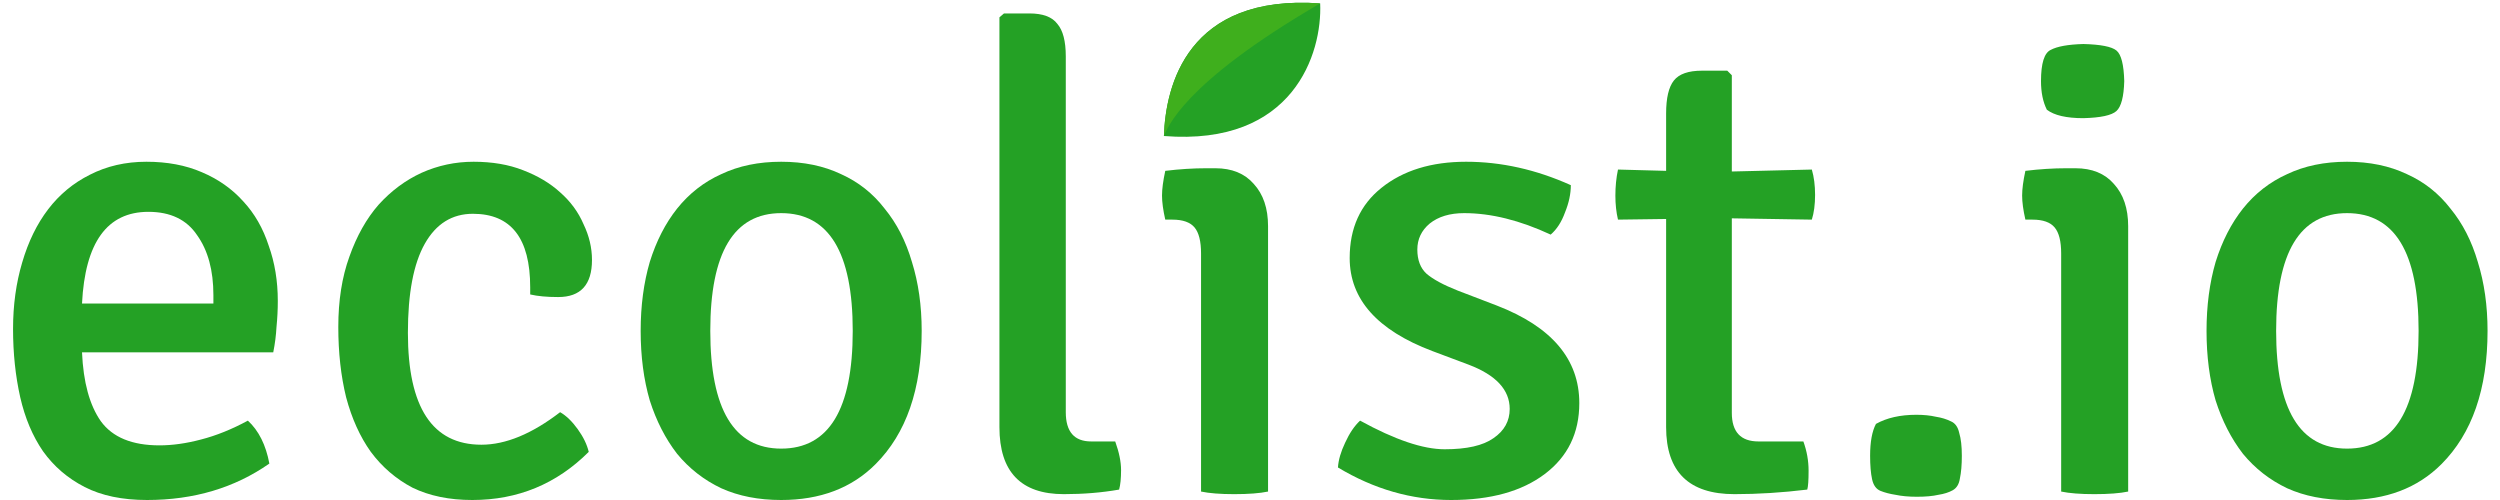 <svg width="150" height="30" viewBox="0 0 150 30" fill="none" xmlns="http://www.w3.org/2000/svg">
<path d="M79.21 0.204C71.232 -0.364 69.932 5.159 69.835 8.161C77.621 8.785 79.342 3.178 79.21 0.204Z" fill="#24A125"/>
<path d="M79.21 0.204C71.232 -0.364 69.932 5.159 69.835 8.161C70.041 7.736 70.866 5.054 79.21 0.204Z" fill="#3FAF1D"/>
<path d="M16.395 21.14H4.921C4.999 22.936 5.376 24.315 6.052 25.277C6.755 26.24 7.926 26.722 9.565 26.722C10.346 26.722 11.178 26.605 12.063 26.37C12.974 26.136 13.91 25.759 14.873 25.238C15.523 25.837 15.953 26.695 16.161 27.814C14.079 29.271 11.634 30 8.823 30C7.34 30 6.091 29.74 5.077 29.219C4.062 28.699 3.229 27.983 2.579 27.073C1.954 26.162 1.499 25.082 1.213 23.833C0.927 22.558 0.783 21.192 0.783 19.735C0.783 18.304 0.966 16.977 1.33 15.754C1.694 14.505 2.215 13.439 2.891 12.554C3.568 11.669 4.4 10.98 5.389 10.486C6.404 9.965 7.536 9.705 8.784 9.705C10.033 9.705 11.139 9.913 12.102 10.329C13.091 10.746 13.923 11.331 14.6 12.086C15.276 12.814 15.784 13.699 16.122 14.74C16.486 15.754 16.668 16.86 16.668 18.057C16.668 18.578 16.642 19.098 16.59 19.618C16.564 20.113 16.499 20.62 16.395 21.14ZM8.902 12.71C6.43 12.71 5.103 14.544 4.921 18.213H12.804V17.706C12.804 16.223 12.479 15.026 11.829 14.115C11.204 13.178 10.229 12.71 8.902 12.71Z" fill="#24A125"/>
<path d="M31.812 17.667V17.238C31.812 14.297 30.667 12.827 28.377 12.827C27.128 12.827 26.165 13.426 25.489 14.623C24.812 15.819 24.474 17.602 24.474 19.97C24.474 24.445 25.944 26.683 28.884 26.683C30.341 26.683 31.916 26.032 33.607 24.731C33.971 24.939 34.322 25.277 34.661 25.746C34.999 26.214 35.22 26.669 35.324 27.112C33.399 29.037 31.07 30 28.338 30C26.959 30 25.762 29.753 24.747 29.259C23.759 28.738 22.926 28.023 22.249 27.112C21.599 26.201 21.105 25.108 20.766 23.833C20.454 22.558 20.298 21.153 20.298 19.618C20.298 18.031 20.519 16.626 20.962 15.403C21.404 14.154 21.989 13.114 22.718 12.281C23.472 11.448 24.331 10.811 25.294 10.368C26.282 9.926 27.323 9.705 28.416 9.705C29.535 9.705 30.524 9.874 31.382 10.212C32.267 10.55 33.008 10.993 33.607 11.539C34.231 12.086 34.7 12.723 35.012 13.452C35.35 14.154 35.519 14.87 35.519 15.598C35.519 17.081 34.843 17.823 33.49 17.823C32.813 17.823 32.254 17.771 31.812 17.667Z" fill="#24A125"/>
<path d="M52.53 27.853C51.099 29.285 49.212 30 46.871 30C45.518 30 44.321 29.766 43.28 29.297C42.239 28.803 41.355 28.114 40.626 27.229C39.923 26.318 39.377 25.252 38.987 24.029C38.623 22.78 38.44 21.388 38.44 19.852C38.44 18.343 38.623 16.964 38.987 15.715C39.377 14.466 39.923 13.4 40.626 12.515C41.355 11.604 42.239 10.915 43.28 10.447C44.321 9.952 45.518 9.705 46.871 9.705C48.224 9.705 49.421 9.952 50.461 10.447C51.502 10.915 52.374 11.604 53.076 12.515C53.805 13.4 54.351 14.466 54.715 15.715C55.106 16.964 55.301 18.343 55.301 19.852C55.301 23.339 54.377 26.006 52.53 27.853ZM46.871 12.788C44.035 12.788 42.617 15.143 42.617 19.852C42.617 24.562 44.035 26.917 46.871 26.917C49.733 26.917 51.164 24.562 51.164 19.852C51.164 15.143 49.733 12.788 46.871 12.788Z" fill="#24A125"/>
<path d="M65.469 26.487H66.913C67.147 27.138 67.264 27.71 67.264 28.205C67.264 28.699 67.225 29.089 67.147 29.375C66.107 29.558 65.001 29.649 63.83 29.649C61.254 29.649 59.966 28.309 59.966 25.629V1.04L60.239 0.806H61.761C62.568 0.806 63.127 1.014 63.44 1.431C63.778 1.821 63.947 2.472 63.947 3.382V24.731C63.947 25.902 64.454 26.487 65.469 26.487Z" fill="#24A125"/>
<path d="M76.083 13.569V29.493C75.589 29.597 74.912 29.649 74.053 29.649C73.221 29.649 72.557 29.597 72.063 29.493V15.208C72.063 14.479 71.933 13.959 71.673 13.647C71.412 13.335 70.97 13.178 70.346 13.178H69.916C69.786 12.606 69.721 12.125 69.721 11.734C69.721 11.344 69.786 10.85 69.916 10.251C70.775 10.147 71.595 10.095 72.375 10.095H72.922C73.91 10.095 74.678 10.407 75.224 11.032C75.797 11.656 76.083 12.502 76.083 13.569Z" fill="#24A125"/>
<path d="M80.278 28.049C80.304 27.606 80.447 27.112 80.707 26.565C80.968 25.993 81.267 25.551 81.605 25.238C83.686 26.383 85.378 26.956 86.679 26.956C88.006 26.956 88.981 26.735 89.606 26.292C90.256 25.85 90.582 25.265 90.582 24.536C90.582 23.391 89.762 22.506 88.123 21.882L85.937 21.062C82.633 19.813 80.981 17.953 80.981 15.481C80.981 13.686 81.618 12.281 82.893 11.266C84.194 10.225 85.885 9.705 87.967 9.705C90.074 9.705 92.169 10.173 94.25 11.11C94.25 11.63 94.133 12.177 93.899 12.749C93.691 13.322 93.405 13.764 93.04 14.076C91.193 13.217 89.463 12.788 87.85 12.788C86.991 12.788 86.301 12.996 85.781 13.413C85.287 13.829 85.04 14.349 85.04 14.974C85.04 15.598 85.222 16.08 85.586 16.418C85.976 16.756 86.601 17.094 87.459 17.433L89.801 18.33C93.106 19.605 94.758 21.557 94.758 24.185C94.758 25.98 94.068 27.398 92.689 28.439C91.31 29.48 89.437 30 87.069 30C84.701 30 82.438 29.349 80.278 28.049Z" fill="#24A125"/>
<path d="M108.71 10.173C108.84 10.616 108.905 11.123 108.905 11.695C108.905 12.268 108.84 12.762 108.71 13.178L103.909 13.1V24.77C103.909 25.915 104.443 26.487 105.509 26.487H108.202C108.41 27.06 108.515 27.645 108.515 28.244C108.515 28.816 108.489 29.193 108.436 29.375C106.927 29.558 105.47 29.649 104.065 29.649C101.333 29.649 99.967 28.309 99.967 25.629V13.139L97.079 13.178C96.975 12.736 96.923 12.255 96.923 11.734C96.923 11.188 96.975 10.668 97.079 10.173L99.967 10.251V6.817C99.967 5.88 100.123 5.217 100.436 4.826C100.748 4.436 101.307 4.241 102.114 4.241H103.636L103.909 4.514V10.29L108.71 10.173Z" fill="#24A125"/>
<path d="M112.558 25.434C113.209 25.069 114.015 24.887 114.978 24.887C115.42 24.887 115.811 24.926 116.149 25.004C116.487 25.056 116.786 25.147 117.047 25.277C117.307 25.382 117.476 25.616 117.554 25.98C117.658 26.318 117.71 26.774 117.71 27.346C117.71 27.892 117.671 28.348 117.593 28.712C117.541 29.05 117.398 29.285 117.164 29.415C116.93 29.545 116.643 29.636 116.305 29.688C115.967 29.766 115.538 29.805 115.017 29.805C114.523 29.805 114.093 29.766 113.729 29.688C113.391 29.636 113.092 29.558 112.832 29.454C112.571 29.349 112.402 29.115 112.324 28.751C112.246 28.387 112.207 27.919 112.207 27.346C112.207 26.513 112.324 25.876 112.558 25.434Z" fill="#24A125"/>
<path d="M127.69 13.569V29.493C127.195 29.597 126.519 29.649 125.66 29.649C124.828 29.649 124.164 29.597 123.67 29.493V15.208C123.67 14.479 123.54 13.959 123.279 13.647C123.019 13.335 122.577 13.178 121.952 13.178H121.523C121.393 12.606 121.328 12.125 121.328 11.734C121.328 11.344 121.393 10.85 121.523 10.251C122.382 10.147 123.201 10.095 123.982 10.095H124.528C125.517 10.095 126.285 10.407 126.831 11.032C127.403 11.656 127.69 12.502 127.69 13.569ZM122.811 6.583C122.577 6.114 122.46 5.542 122.46 4.865C122.46 3.799 122.655 3.174 123.045 2.992C123.436 2.784 124.086 2.667 124.997 2.641C126.037 2.667 126.701 2.797 126.987 3.031C127.273 3.265 127.429 3.877 127.455 4.865C127.429 5.802 127.273 6.4 126.987 6.661C126.701 6.921 126.037 7.064 124.997 7.09C123.982 7.09 123.253 6.921 122.811 6.583Z" fill="#24A125"/>
<path d="M146.482 27.853C145.05 29.285 143.164 30 140.822 30C139.469 30 138.272 29.766 137.232 29.297C136.191 28.803 135.306 28.114 134.578 27.229C133.875 26.318 133.329 25.252 132.938 24.029C132.574 22.78 132.392 21.388 132.392 19.852C132.392 18.343 132.574 16.964 132.938 15.715C133.329 14.466 133.875 13.4 134.578 12.515C135.306 11.604 136.191 10.915 137.232 10.447C138.272 9.952 139.469 9.705 140.822 9.705C142.175 9.705 143.372 9.952 144.413 10.447C145.454 10.915 146.325 11.604 147.028 12.515C147.756 13.4 148.303 14.466 148.667 15.715C149.057 16.964 149.253 18.343 149.253 19.852C149.253 23.339 148.329 26.006 146.482 27.853ZM140.822 12.788C137.986 12.788 136.568 15.143 136.568 19.852C136.568 24.562 137.986 26.917 140.822 26.917C143.684 26.917 145.116 24.562 145.116 19.852C145.116 15.143 143.684 12.788 140.822 12.788Z" fill="#24A125"/>
</svg>
